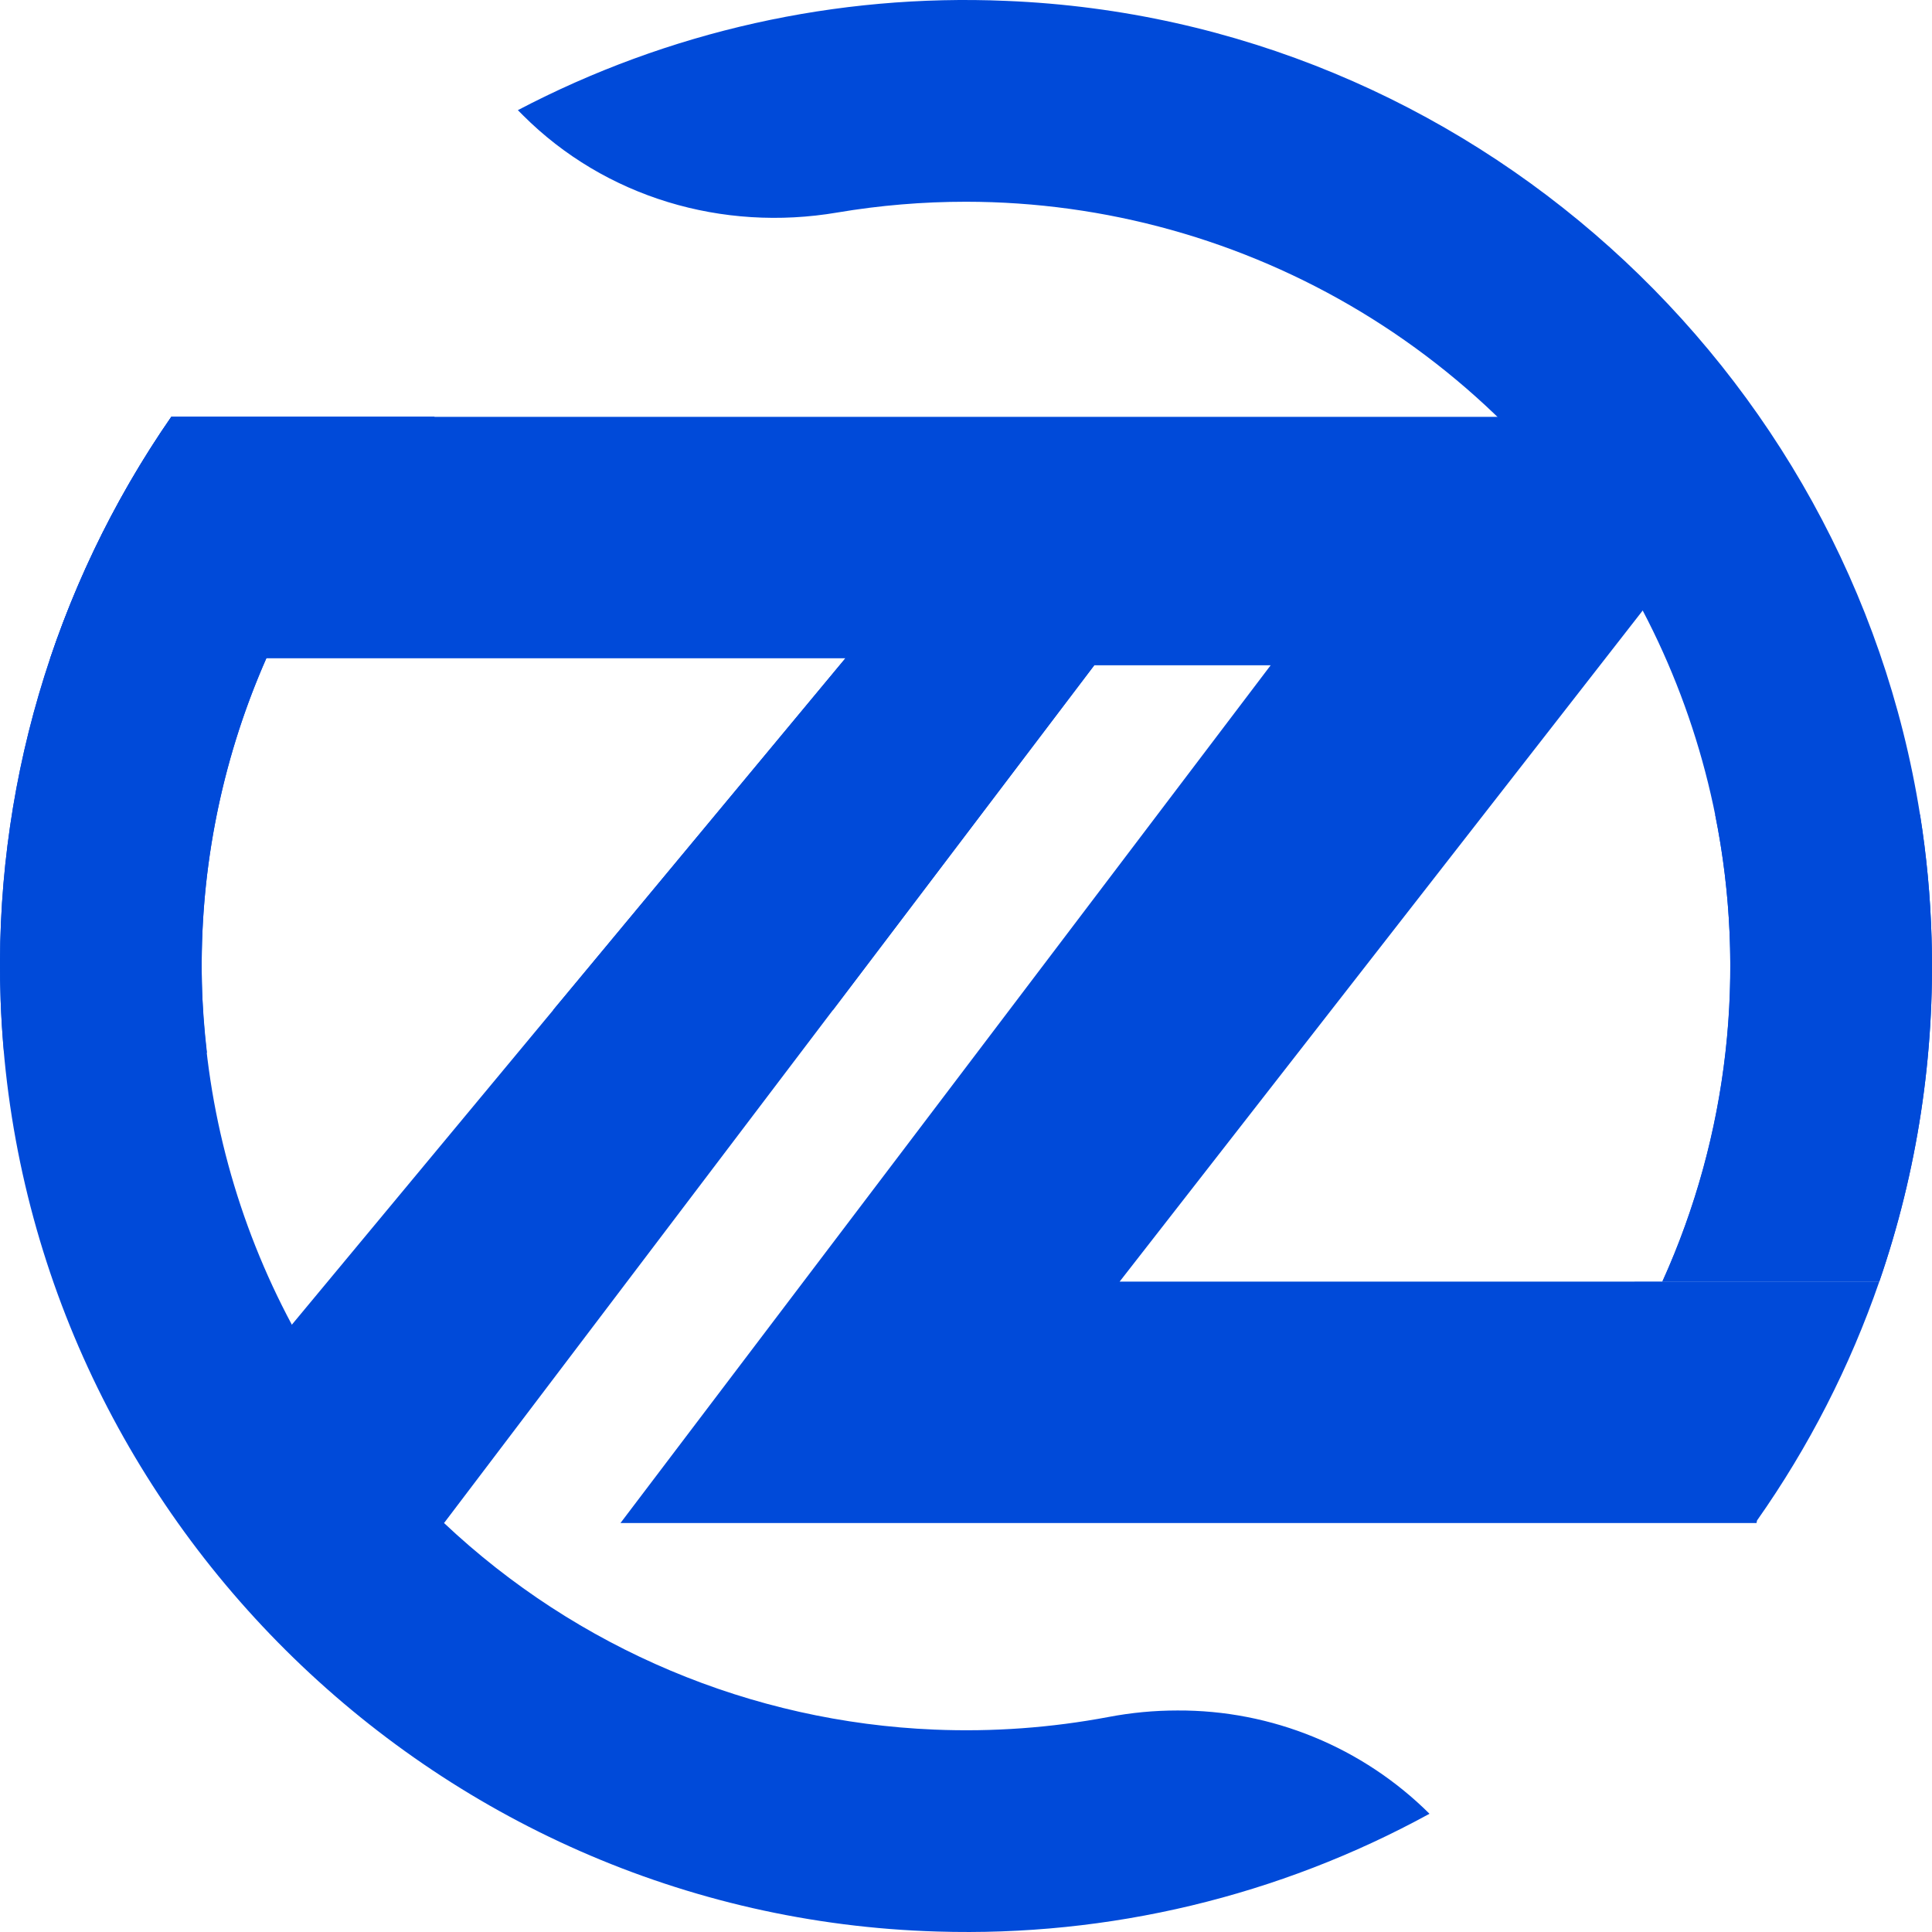 <svg width="50" height="50" viewBox="0 0 50 50" fill="none" xmlns="http://www.w3.org/2000/svg">
<path d="M49.989 24.274C49.959 23.205 49.859 22.138 49.69 21.082C47.856 9.525 38 0.508 26.041 0.023C21.653 -0.166 17.292 0.809 13.402 2.851L13.533 2.982C15.662 5.111 18.697 6.006 21.669 5.5C22.769 5.314 23.883 5.221 24.999 5.221C28.605 5.223 32.141 6.21 35.227 8.074C38.314 9.939 40.833 12.61 42.513 15.8C44.002 18.638 44.779 21.795 44.78 25C44.784 27.817 44.185 30.602 43.022 33.167H48.636C49.621 30.309 50.079 27.296 49.989 24.274ZM30.472 44.267C29.874 44.267 29.278 44.323 28.69 44.435C27.205 44.715 25.693 44.825 24.183 44.762C19.447 44.567 14.941 42.669 11.492 39.416C9.911 37.929 8.58 36.196 7.553 34.283C6.142 31.647 5.349 28.724 5.234 25.735C5.12 22.747 5.687 19.772 6.893 17.036C7.926 14.691 9.405 12.569 11.248 10.788H4.433C1.371 15.211 -0.178 20.505 0.016 25.881C0.47 38.985 11.156 49.609 24.259 49.988C28.7 50.126 33.098 49.074 36.995 46.94C36.137 46.087 35.119 45.411 34 44.953C32.881 44.494 31.682 44.261 30.472 44.267Z" fill="#004AD9"/>
<path d="M0.104 27.245H5.356C5.287 26.639 5.237 26.027 5.224 25.406C5.167 22.686 5.672 19.983 6.709 17.468C7.746 14.952 9.291 12.678 11.248 10.788H4.433C1.371 15.211 -0.178 20.505 0.016 25.881C0.032 26.339 0.063 26.793 0.104 27.245Z" fill="#004AD9"/>
<path d="M48.636 33.167H43.022C44.732 29.381 45.21 25.154 44.388 21.082H49.69C49.859 22.138 49.959 23.205 49.989 24.274C50.079 27.296 49.621 30.309 48.636 33.167Z" fill="#004AD9"/>
<path d="M48.636 33.167C47.877 35.366 46.811 37.448 45.472 39.35L45.458 39.416H16.058L32.884 17.218H28.319L11.492 39.416L6.308 39.416L7.227 34.678L7.553 34.283L21.879 17.036H1.299C2.045 14.816 3.1 12.713 4.433 10.788H43.7L42.682 15.584L42.513 15.8L28.976 33.168L48.636 33.167Z" fill="#004AD9"/>
<path d="M28.319 17.218L21.555 26.143H14.313L21.879 17.036L28.319 17.218Z" fill="#004AD9"/>
</svg>
